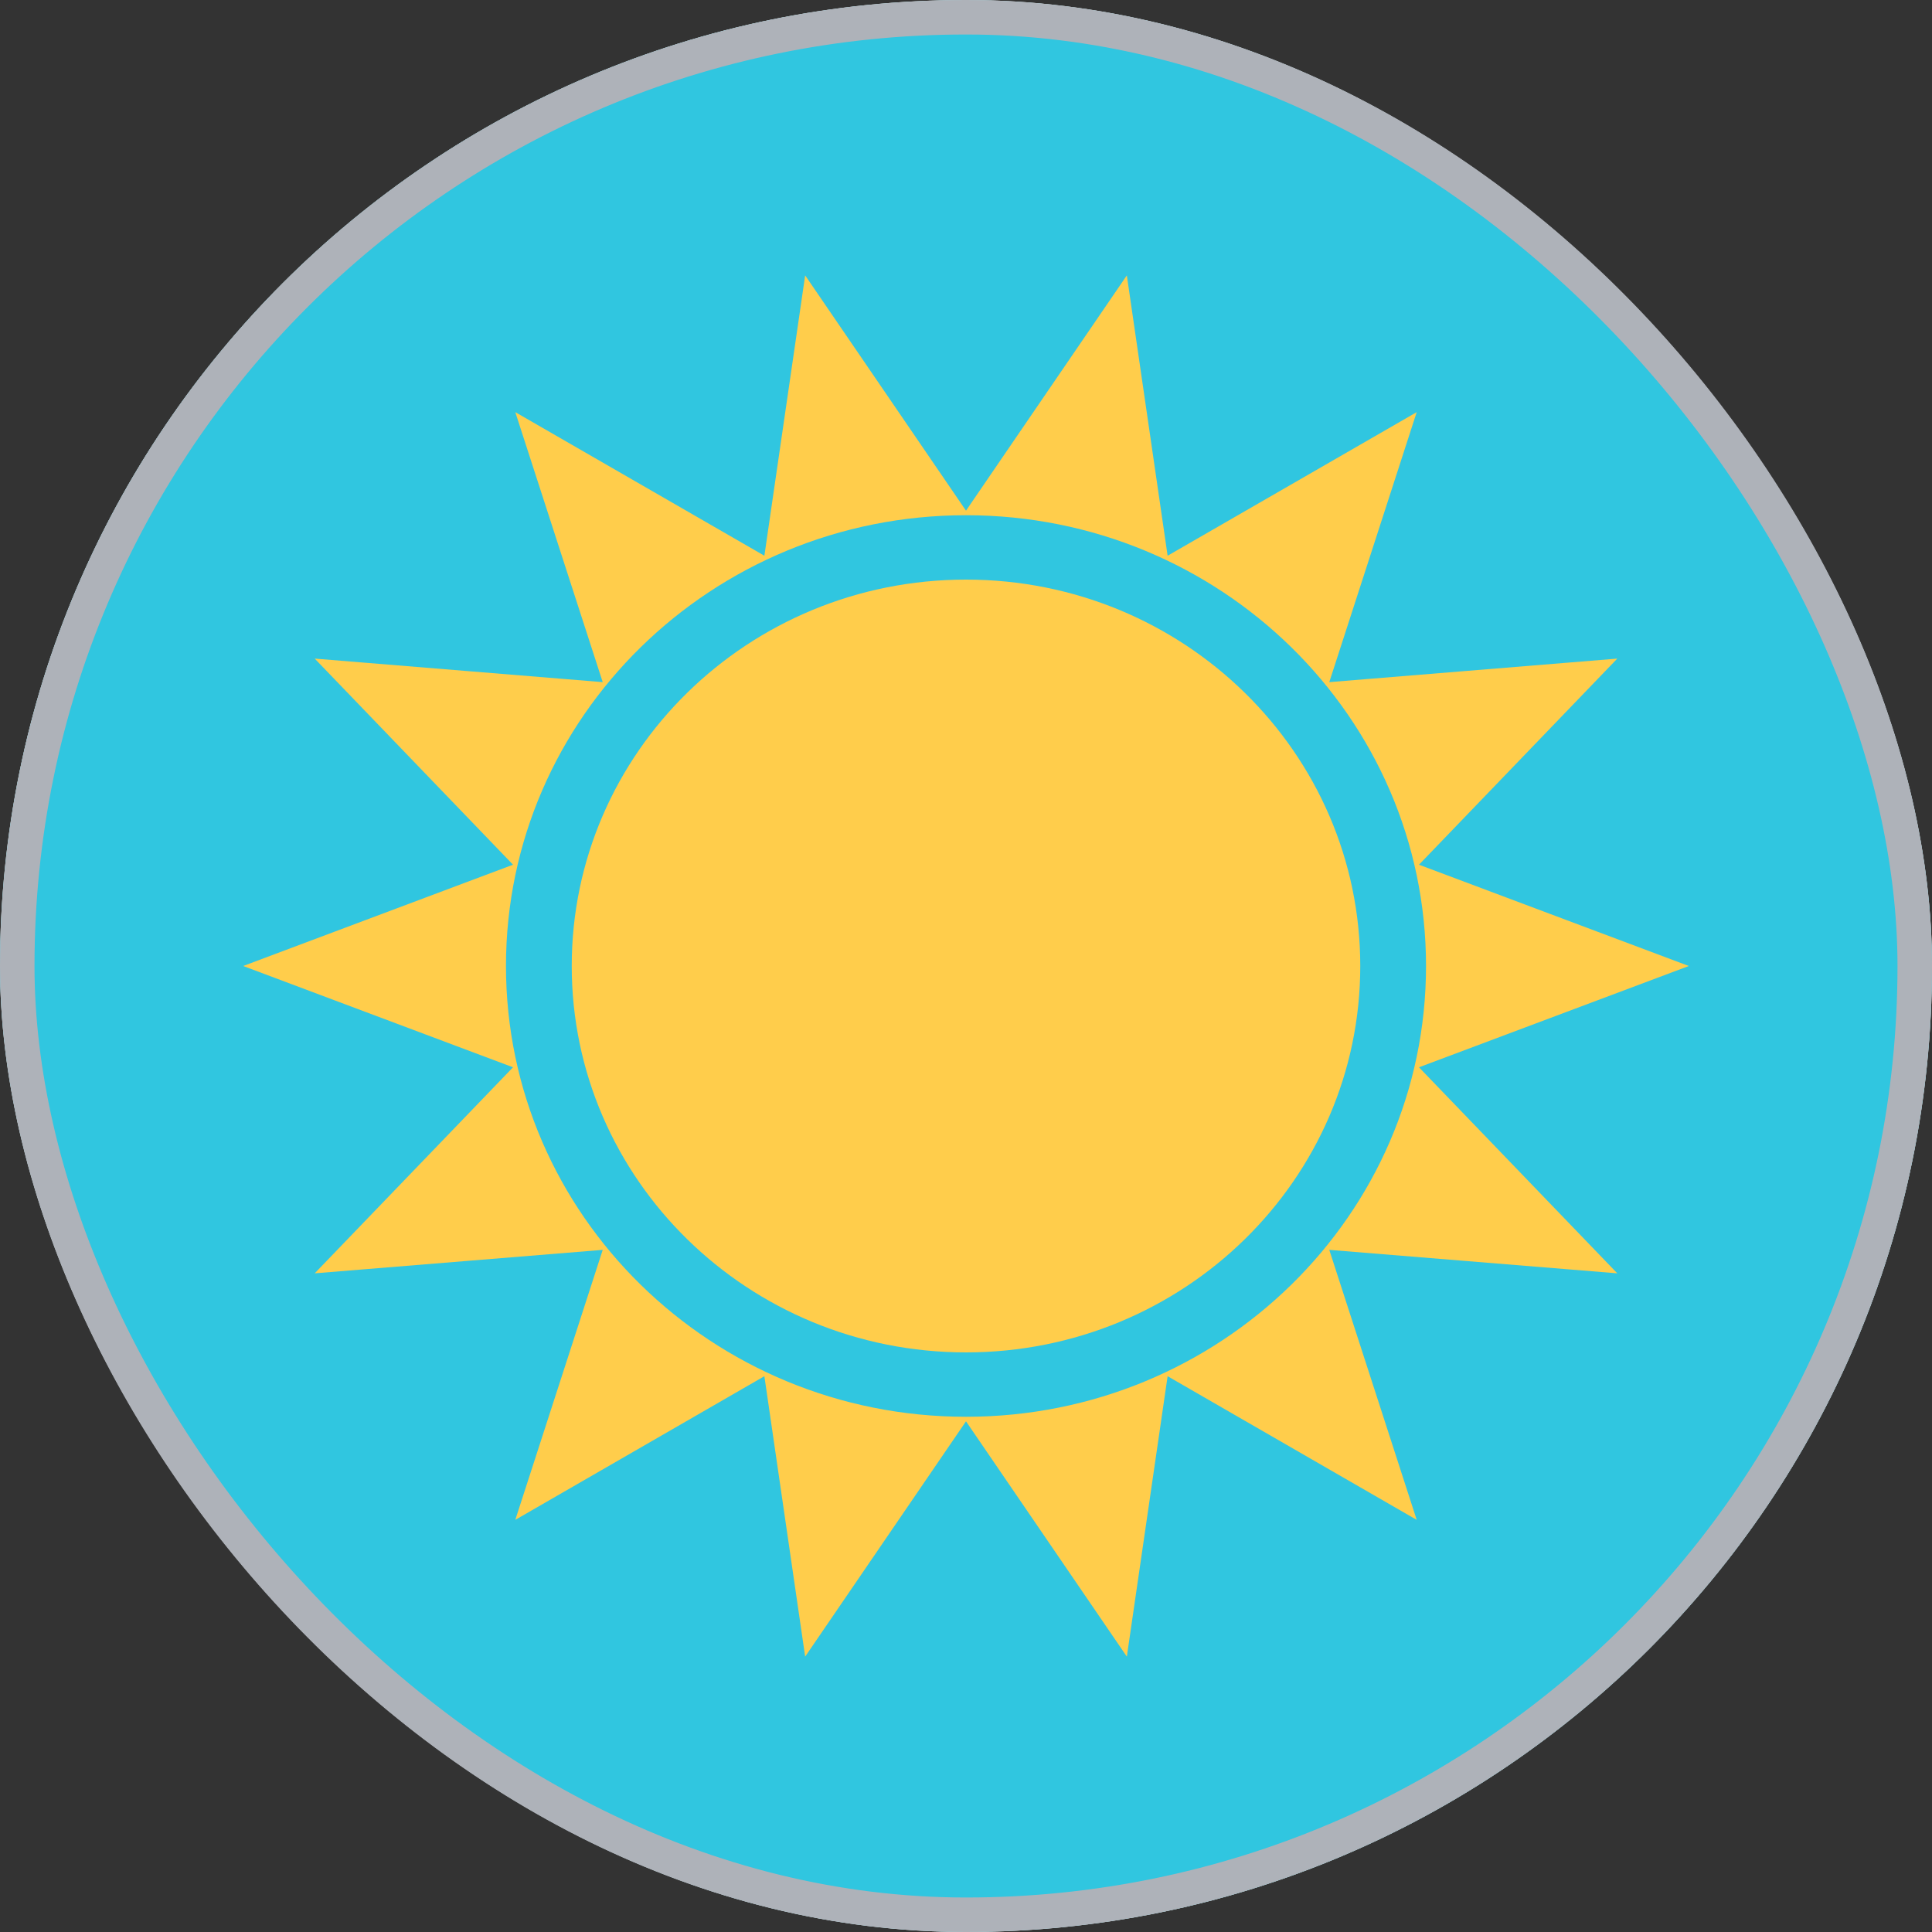 <svg width="28" height="28" viewBox="0 0 28 28" fill="none" xmlns="http://www.w3.org/2000/svg">
<rect x="0" y="0" width="28" height="28" fill="#333333" stroke="none"/>
<g clip-path="url(#clip0_0_1037)">
<rect x="-6" width="40" height="28" rx="2" fill="white"/>
<mask id="mask0_0_1037" style="mask-type:luminance" maskUnits="userSpaceOnUse" x="-6" y="0" width="40" height="28">
<rect x="-6" width="40" height="28" rx="2" fill="white"/>
</mask>
<g mask="url(#mask0_0_1037)">
<rect x="-6" width="40" height="28" fill="#30C6E0"/>
<path fill-rule="evenodd" clip-rule="evenodd" d="M14 19.6C17.156 19.6 19.714 17.093 19.714 14C19.714 10.907 17.156 8.4 14 8.4C10.844 8.4 8.286 10.907 8.286 14C8.286 17.093 10.844 19.6 14 19.6Z" fill="#FFCD4B"/>
<path fill-rule="evenodd" clip-rule="evenodd" d="M11.669 24.009L14 20.599L16.331 24.009L16.922 19.945L20.532 22.027L19.265 18.114L23.439 18.454L20.565 15.468L24.476 14L20.565 12.532L23.439 9.545L19.265 9.886L20.532 5.973L16.922 8.054L16.331 3.991L14 7.401L11.669 3.991L11.078 8.054L7.468 5.973L8.735 9.886L4.561 9.545L7.435 12.532L3.524 14L7.435 15.468L4.561 18.454L8.735 18.114L7.468 22.027L11.078 19.945L11.669 24.009ZM20.667 14C20.667 17.608 17.682 20.533 14 20.533C10.318 20.533 7.333 17.608 7.333 14C7.333 10.392 10.318 7.467 14 7.467C17.682 7.467 20.667 10.392 20.667 14Z" fill="#FFCD4B"/>
</g>
</g>
<rect x="0.25" y="0.25" width="27.5" height="27.5" rx="13.75" stroke="#AEB2B9" stroke-width="0.5"/>
<defs>
<clipPath id="clip0_0_1037">
<rect width="28" height="28" rx="14" fill="white"/>
</clipPath>
</defs>
</svg>
